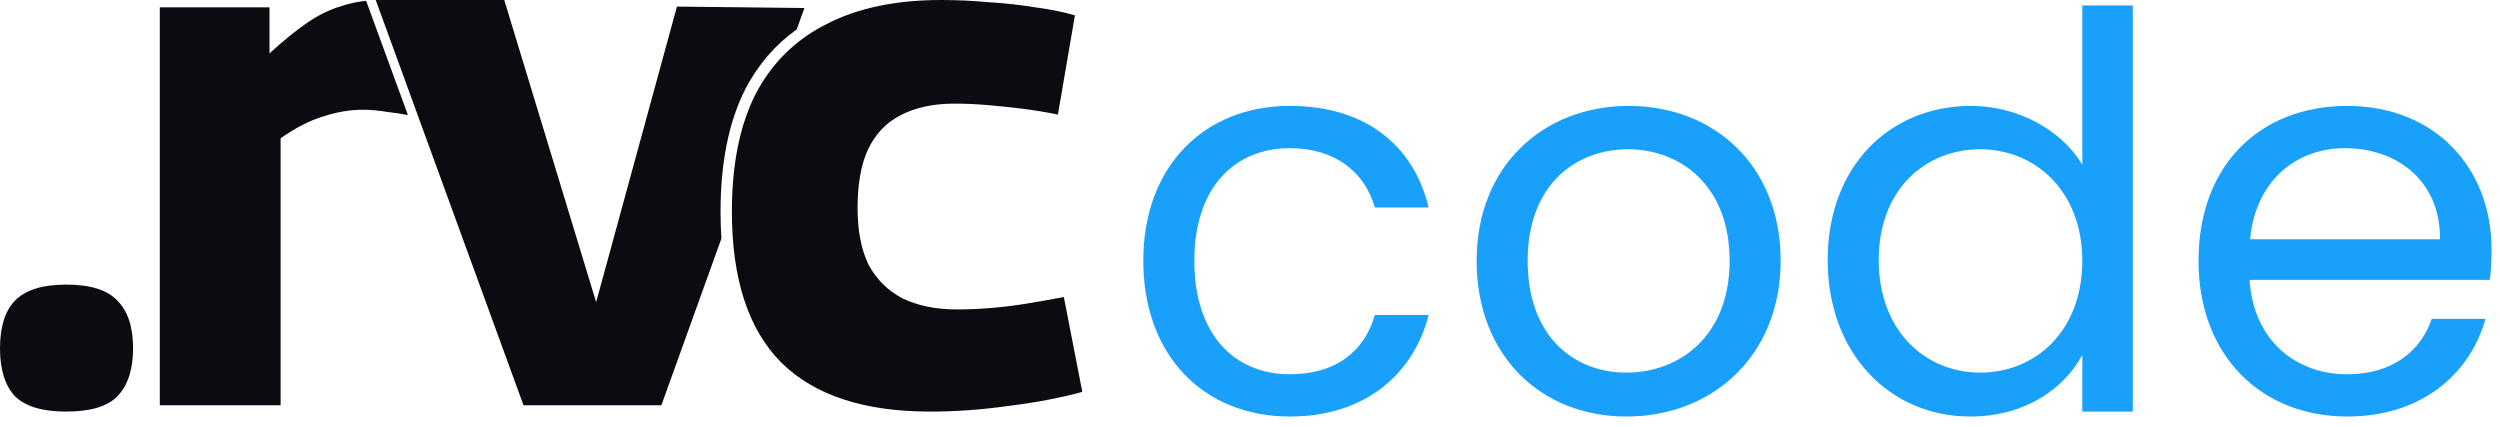 <svg width="164" height="28" viewBox="0 0 164 28" fill="none" xmlns="http://www.w3.org/2000/svg">
<path d="M49.564 6.176C48.53 8.218 48.012 10.787 48.012 13.883C48.012 18.319 49.095 21.622 51.262 23.793C53.428 25.931 56.677 27 61.01 27C62.723 27 64.469 26.872 66.247 26.617C68.025 26.394 69.61 26.09 71 25.707L69.788 19.484C68.947 19.644 68.139 19.787 67.363 19.915C66.587 20.043 65.811 20.138 65.035 20.202C64.291 20.266 63.531 20.298 62.755 20.298C61.398 20.298 60.218 20.058 59.215 19.58C58.245 19.069 57.502 18.335 56.984 17.378C56.499 16.388 56.257 15.144 56.257 13.644C56.257 12.08 56.483 10.803 56.936 9.814C57.421 8.793 58.132 8.043 59.07 7.564C60.04 7.053 61.22 6.798 62.61 6.798C63.321 6.798 64.049 6.83 64.792 6.894C65.536 6.957 66.296 7.037 67.072 7.133C67.848 7.229 68.624 7.356 69.4 7.516L70.515 1.005C69.739 0.782 68.866 0.606 67.896 0.479C66.926 0.319 65.908 0.207 64.841 0.144C63.806 0.048 62.772 0 61.737 0C58.763 0 56.257 0.527 54.22 1.58C52.183 2.601 50.631 4.133 49.564 6.176Z" fill="#0B0C12"/>
<path d="M22.443 0.384C22.936 0.222 23.461 0.111 24.018 0.052L26.76 7.548C26.31 7.461 25.859 7.392 25.409 7.343C24.826 7.247 24.291 7.199 23.805 7.199C22.962 7.199 22.103 7.343 21.228 7.631C20.353 7.887 19.413 8.367 18.408 9.07V26.587H10.483V0.48H17.679V3.503C18.586 2.672 19.413 2 20.158 1.488C20.904 0.976 21.666 0.608 22.443 0.384Z" fill="#0B0C12"/>
<path d="M48.909 5.813C47.815 7.956 47.268 10.651 47.268 13.899C47.268 14.502 47.287 15.084 47.325 15.646L43.386 26.587H34.343L24.647 0H33.079L39.107 19.821L44.407 0.432L52.769 0.528L52.264 1.929C50.864 2.929 49.745 4.224 48.909 5.813Z" fill="#0B0C12"/>
<path d="M0.975 19.73C0.325 20.404 0 21.447 0 22.859C0 24.239 0.325 25.283 0.975 25.989C1.658 26.663 2.78 27 4.34 27C5.933 27 7.055 26.663 7.705 25.989C8.388 25.283 8.729 24.239 8.729 22.859C8.729 21.447 8.388 20.404 7.705 19.73C7.055 19.023 5.933 18.67 4.34 18.67C2.78 18.67 1.658 19.023 0.975 19.73Z" fill="#0B0C12"/>
<path d="M75 17.1C75 23.364 78.996 27.324 84.612 27.324C89.508 27.324 92.712 24.588 93.72 20.664H90.192C89.472 23.148 87.528 24.552 84.612 24.552C81.012 24.552 78.348 21.996 78.348 17.1C78.348 12.276 81.012 9.72 84.612 9.72C87.528 9.72 89.508 11.232 90.192 13.608H93.72C92.712 9.468 89.508 6.948 84.612 6.948C78.996 6.948 75 10.908 75 17.1Z" fill="#18A0FB"/>
<path d="M116.811 17.1C116.811 10.872 112.455 6.948 106.839 6.948C101.259 6.948 96.867 10.872 96.867 17.1C96.867 23.364 101.115 27.324 106.695 27.324C112.311 27.324 116.811 23.364 116.811 17.1ZM100.215 17.1C100.215 12.132 103.347 9.792 106.803 9.792C110.187 9.792 113.463 12.132 113.463 17.1C113.463 22.104 110.115 24.444 106.695 24.444C103.275 24.444 100.215 22.104 100.215 17.1Z" fill="#18A0FB"/>
<path d="M119.895 17.064C119.895 23.184 123.963 27.324 129.255 27.324C132.855 27.324 135.411 25.488 136.599 23.292V27H139.911V0.36H136.599V10.8C135.231 8.532 132.387 6.948 129.291 6.948C123.963 6.948 119.895 10.908 119.895 17.064ZM136.599 17.1C136.599 21.744 133.503 24.444 129.903 24.444C126.303 24.444 123.243 21.708 123.243 17.064C123.243 12.42 126.303 9.792 129.903 9.792C133.503 9.792 136.599 12.528 136.599 17.1Z" fill="#18A0FB"/>
<path d="M153.835 9.72C157.219 9.72 160.099 11.844 160.063 15.696H147.607C147.967 11.844 150.631 9.72 153.835 9.72ZM163.051 20.916H159.523C158.803 23.04 156.931 24.552 153.979 24.552C150.631 24.552 147.823 22.356 147.571 18.36H163.339C163.411 17.676 163.447 17.1 163.447 16.38C163.447 10.98 159.703 6.948 153.979 6.948C148.219 6.948 144.223 10.872 144.223 17.1C144.223 23.364 148.363 27.324 153.979 27.324C158.875 27.324 162.043 24.516 163.051 20.916Z" fill="#18A0FB"/>
</svg>
